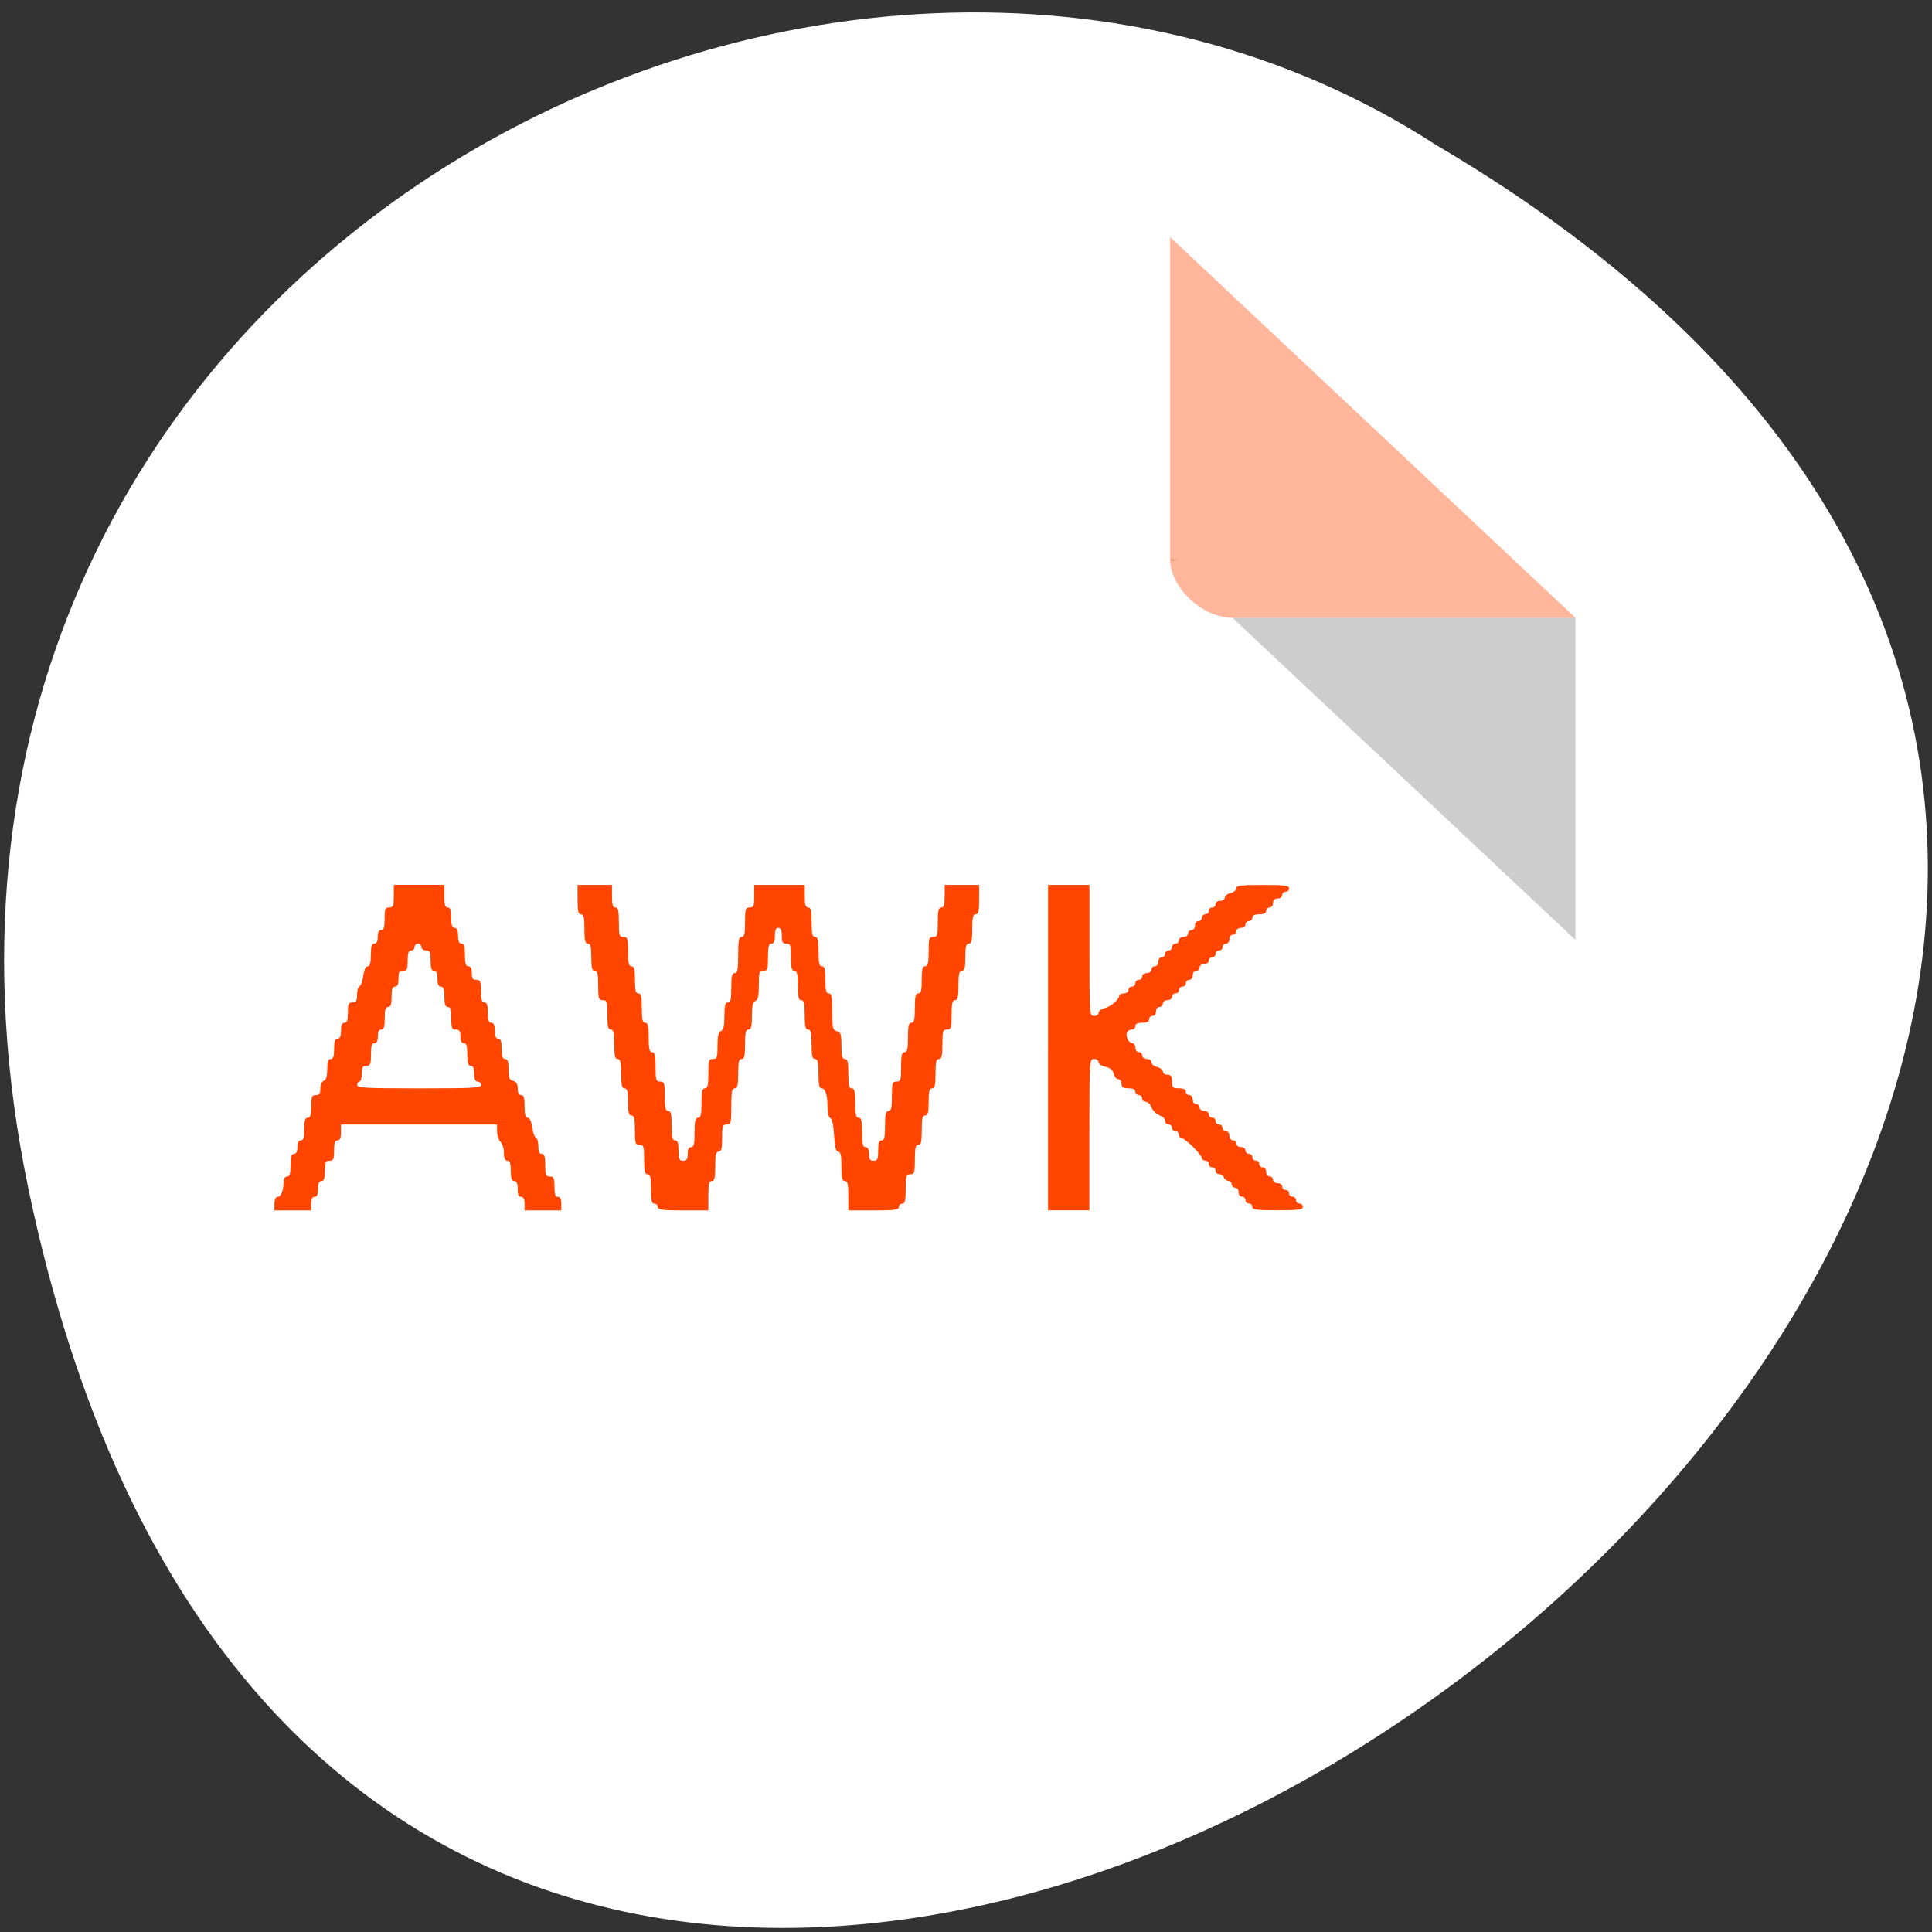 <svg xmlns="http://www.w3.org/2000/svg" viewBox="0 0 256 256"><rect x="0" y="0" width="256" height="256" fill="#333333" stroke="none"/><g transform="translate(0 -796.36)"><path d="m 3.781 953.96 c 49.768 237.87 392.18 -17.492 186.49 -138.4 -79.909 -51.825 -212.09 16.06 -186.49 138.4 z" style="fill:#fff;color:#000"/><g transform="matrix(4.131 0 0 3.88 35.25 823.9)"><path d="M 29,12 29.062,12.062 29.219,12 29,12 z m 2,2 11,11 0,-11 -11,0 z" style="fill-opacity:0.196"/><path d="M 29,1 42,14 H 31 c -0.971,0 -2,-1.029 -2,-2 V 1 z" style="fill:#ff4500;fill-opacity:0.392"/></g><g style="fill:#ff4500;fill-rule:evenodd"><path d="m 138.88 935.18 v -21.566 h 2.738 h 2.738 v 8.686 c 0 8.487 0.014 8.686 0.608 8.686 0.335 0 0.608 -0.188 0.608 -0.417 0 -0.229 0.346 -0.502 0.768 -0.607 0.821 -0.203 1.969 -1.178 1.969 -1.672 0 -0.165 0.274 -0.3 0.608 -0.3 0.338 0 0.608 -0.2 0.608 -0.449 0 -0.247 0.205 -0.449 0.456 -0.449 0.251 0 0.456 -0.202 0.456 -0.449 0 -0.247 0.205 -0.449 0.456 -0.449 0.251 0 0.456 -0.202 0.456 -0.449 0 -0.25 0.27 -0.449 0.608 -0.449 0.338 0 0.608 -0.2 0.608 -0.449 0 -0.247 0.205 -0.449 0.456 -0.449 0.253 0 0.456 -0.266 0.456 -0.599 0 -0.333 0.203 -0.599 0.456 -0.599 0.251 0 0.456 -0.202 0.456 -0.449 0 -0.247 0.205 -0.449 0.456 -0.449 0.251 0 0.456 -0.202 0.456 -0.449 0 -0.247 0.205 -0.449 0.456 -0.449 0.251 0 0.456 -0.202 0.456 -0.449 0 -0.25 0.27 -0.449 0.608 -0.449 0.338 0 0.608 -0.2 0.608 -0.449 0 -0.247 0.205 -0.449 0.456 -0.449 0.254 0 0.456 -0.266 0.456 -0.599 0 -0.333 0.203 -0.599 0.456 -0.599 0.251 0 0.456 -0.202 0.456 -0.449 0 -0.247 0.205 -0.449 0.456 -0.449 0.251 0 0.456 -0.202 0.456 -0.449 0 -0.247 0.205 -0.449 0.456 -0.449 0.251 0 0.456 -0.202 0.456 -0.449 0 -0.25 0.27 -0.449 0.608 -0.449 0.335 0 0.608 -0.188 0.608 -0.417 0 -0.229 0.342 -0.501 0.76 -0.605 0.418 -0.103 0.76 -0.388 0.76 -0.632 0 -0.366 0.611 -0.444 3.498 -0.444 2.907 0 3.498 0.076 3.498 0.449 0 0.247 -0.205 0.449 -0.456 0.449 -0.251 0 -0.456 0.202 -0.456 0.449 0 0.25 -0.27 0.449 -0.608 0.449 -0.406 0 -0.608 0.2 -0.608 0.599 0 0.333 -0.203 0.599 -0.456 0.599 -0.251 0 -0.456 0.202 -0.456 0.449 0 0.3 -0.304 0.449 -0.913 0.449 -0.608 0 -0.913 0.15 -0.913 0.449 0 0.247 -0.205 0.449 -0.456 0.449 -0.251 0 -0.456 0.202 -0.456 0.449 0 0.25 -0.27 0.449 -0.608 0.449 -0.338 0 -0.608 0.2 -0.608 0.449 0 0.247 -0.205 0.449 -0.456 0.449 -0.253 0 -0.456 0.266 -0.456 0.599 0 0.333 -0.203 0.599 -0.456 0.599 -0.251 0 -0.456 0.202 -0.456 0.449 0 0.247 -0.205 0.449 -0.456 0.449 -0.251 0 -0.456 0.202 -0.456 0.449 0 0.247 -0.205 0.449 -0.456 0.449 -0.251 0 -0.456 0.202 -0.456 0.449 0 0.25 -0.27 0.449 -0.608 0.449 -0.338 0 -0.608 0.2 -0.608 0.449 0 0.247 -0.205 0.449 -0.456 0.449 -0.253 0 -0.456 0.266 -0.456 0.599 0 0.333 -0.203 0.599 -0.456 0.599 -0.251 0 -0.456 0.202 -0.456 0.449 0 0.247 -0.205 0.449 -0.456 0.449 -0.251 0 -0.456 0.202 -0.456 0.449 0 0.247 -0.205 0.449 -0.456 0.449 -0.251 0 -0.456 0.202 -0.456 0.449 0 0.25 -0.27 0.449 -0.608 0.449 -0.338 0 -0.608 0.2 -0.608 0.449 0 0.247 -0.205 0.449 -0.456 0.449 -0.254 0 -0.456 0.266 -0.456 0.599 0 0.333 -0.203 0.599 -0.456 0.599 -0.251 0 -0.456 0.202 -0.456 0.449 0 0.3 -0.304 0.449 -0.913 0.449 -0.608 0 -0.913 0.15 -0.913 0.449 0 0.247 -0.197 0.449 -0.438 0.449 -0.241 0 -0.524 0.136 -0.628 0.302 -0.292 0.466 0.142 1.495 0.631 1.495 0.24 0 0.436 0.27 0.436 0.599 0 0.333 0.203 0.599 0.456 0.599 0.251 0 0.456 0.202 0.456 0.449 0 0.25 0.27 0.449 0.608 0.449 0.335 0 0.608 0.2 0.608 0.444 0 0.244 0.342 0.528 0.76 0.632 0.418 0.103 0.76 0.376 0.76 0.605 0 0.229 0.274 0.417 0.608 0.417 0.473 0 0.608 0.2 0.608 0.899 0 0.799 0.101 0.899 0.913 0.899 0.608 0 0.913 0.15 0.913 0.449 0 0.247 0.205 0.449 0.456 0.449 0.253 0 0.456 0.266 0.456 0.599 0 0.333 0.203 0.599 0.456 0.599 0.251 0 0.456 0.202 0.456 0.449 0 0.25 0.27 0.449 0.608 0.449 0.338 0 0.608 0.2 0.608 0.449 0 0.247 0.205 0.449 0.456 0.449 0.251 0 0.456 0.202 0.456 0.449 0 0.247 0.205 0.449 0.456 0.449 0.251 0 0.456 0.202 0.456 0.449 0 0.247 0.205 0.449 0.456 0.449 0.253 0 0.456 0.266 0.456 0.599 0 0.333 0.203 0.599 0.456 0.599 0.251 0 0.456 0.202 0.456 0.449 0 0.25 0.27 0.449 0.608 0.449 0.338 0 0.608 0.2 0.608 0.449 0 0.247 0.205 0.449 0.456 0.449 0.251 0 0.456 0.202 0.456 0.449 0 0.247 0.205 0.449 0.456 0.449 0.251 0 0.456 0.202 0.456 0.449 0 0.247 0.205 0.449 0.456 0.449 0.253 0 0.456 0.266 0.456 0.599 0 0.333 0.203 0.599 0.456 0.599 0.251 0 0.456 0.202 0.456 0.449 0 0.25 0.27 0.449 0.608 0.449 0.338 0 0.608 0.2 0.608 0.449 0 0.247 0.205 0.449 0.456 0.449 0.251 0 0.456 0.202 0.456 0.449 0 0.247 0.205 0.449 0.456 0.449 0.251 0 0.456 0.202 0.456 0.449 0 0.247 0.205 0.449 0.456 0.449 0.251 0 0.456 0.202 0.456 0.449 0 0.372 -0.575 0.449 -3.346 0.449 -2.771 0 -3.346 -0.077 -3.346 -0.449 0 -0.247 -0.205 -0.449 -0.456 -0.449 -0.251 0 -0.456 -0.202 -0.456 -0.449 0 -0.247 -0.205 -0.449 -0.456 -0.449 -0.253 0 -0.456 -0.266 -0.456 -0.599 0 -0.333 -0.203 -0.599 -0.456 -0.599 -0.251 0 -0.456 -0.202 -0.456 -0.449 0 -0.247 -0.191 -0.449 -0.424 -0.449 -0.233 0 -0.503 -0.202 -0.599 -0.449 -0.096 -0.247 -0.385 -0.449 -0.641 -0.449 -0.256 0 -0.466 -0.202 -0.466 -0.449 0 -0.247 -0.205 -0.449 -0.456 -0.449 -0.251 0 -0.456 -0.202 -0.456 -0.449 0 -0.247 -0.205 -0.449 -0.456 -0.449 -0.251 0 -0.456 -0.151 -0.456 -0.335 0 -0.436 -2.259 -2.661 -2.702 -2.661 -0.187 0 -0.34 -0.202 -0.34 -0.449 0 -0.247 -0.205 -0.449 -0.456 -0.449 -0.251 0 -0.456 -0.202 -0.456 -0.449 0 -0.247 -0.205 -0.449 -0.456 -0.449 -0.251 0 -0.456 -0.206 -0.456 -0.459 0 -0.252 -0.24 -0.548 -0.532 -0.657 -0.676 -0.252 -1.12 -0.69 -1.376 -1.355 -0.111 -0.288 -0.411 -0.524 -0.667 -0.524 -0.256 0 -0.466 -0.202 -0.466 -0.449 0 -0.247 -0.205 -0.449 -0.456 -0.449 -0.251 0 -0.456 -0.202 -0.456 -0.449 0 -0.3 -0.304 -0.449 -0.913 -0.449 -0.71 0 -0.913 -0.133 -0.913 -0.599 0 -0.329 -0.19 -0.599 -0.423 -0.599 -0.233 0 -0.506 -0.326 -0.608 -0.725 -0.126 -0.496 -0.474 -0.787 -1.098 -0.922 -0.502 -0.109 -0.913 -0.389 -0.913 -0.623 0 -0.234 -0.274 -0.425 -0.608 -0.425 -0.596 0 -0.608 0.2 -0.608 10.03 v 10.03 h -2.738 h -2.738 v -21.566 z"/><path d="m 36.37 955.85 c 0 -0.565 0.156 -0.899 0.421 -0.899 0.441 0 0.785 -0.878 0.792 -2.02 0.002 -0.398 0.191 -0.674 0.46 -0.674 0.345 0 0.456 -0.366 0.456 -1.498 0 -1.132 0.112 -1.498 0.456 -1.498 0.304 0 0.456 -0.3 0.456 -0.899 0 -0.599 0.152 -0.899 0.456 -0.899 0.345 0 0.456 -0.366 0.456 -1.498 0 -1.132 0.112 -1.498 0.456 -1.498 0.345 0 0.456 -0.366 0.456 -1.498 0 -1.298 0.081 -1.498 0.608 -1.498 0.468 0 0.608 -0.2 0.608 -0.867 0 -0.494 0.196 -0.941 0.456 -1.039 0.313 -0.118 0.456 -0.6 0.456 -1.53 0 -1.01 0.118 -1.357 0.456 -1.357 0.338 0 0.456 -0.349 0.456 -1.348 0 -0.998 0.118 -1.348 0.456 -1.348 0.319 0 0.456 -0.316 0.456 -1.048 0 -0.732 0.138 -1.048 0.456 -1.048 0.338 0 0.456 -0.349 0.456 -1.348 0 -1.148 0.09 -1.348 0.608 -1.348 0.49 0 0.608 -0.2 0.608 -1.023 0 -0.563 0.146 -1.071 0.324 -1.13 0.178 -0.058 0.401 -0.676 0.496 -1.373 0.108 -0.789 0.329 -1.267 0.589 -1.267 0.297 0 0.416 -0.43 0.416 -1.498 0 -1.132 0.112 -1.498 0.456 -1.498 0.304 0 0.456 -0.3 0.456 -0.899 0 -0.599 0.152 -0.899 0.456 -0.899 0.345 0 0.456 -0.366 0.456 -1.498 0 -1.298 0.081 -1.498 0.608 -1.498 0.527 0 0.608 -0.2 0.608 -1.498 v -1.498 h 3.346 h 3.346 v 1.498 c 0 1.132 0.112 1.498 0.456 1.498 0.338 0 0.456 0.349 0.456 1.348 0 0.998 0.118 1.348 0.456 1.348 0.319 0 0.456 0.316 0.456 1.048 0 0.732 0.138 1.048 0.456 1.048 0.345 0 0.456 0.366 0.456 1.498 0 1.132 0.112 1.498 0.456 1.498 0.304 0 0.456 0.3 0.456 0.899 0 0.699 0.135 0.899 0.608 0.899 0.527 0 0.608 0.2 0.608 1.498 0 1.132 0.112 1.498 0.456 1.498 0.338 0 0.456 0.349 0.456 1.348 0 0.998 0.118 1.348 0.456 1.348 0.319 0 0.456 0.316 0.456 1.048 0 0.732 0.138 1.048 0.456 1.048 0.338 0 0.456 0.349 0.456 1.348 0 0.998 0.118 1.348 0.456 1.348 0.339 0 0.456 0.353 0.456 1.376 0 1.124 0.111 1.405 0.608 1.533 0.431 0.111 0.608 0.409 0.608 1.02 0 0.568 0.156 0.864 0.456 0.864 0.345 0 0.456 0.366 0.456 1.498 0 1.068 0.12 1.498 0.416 1.498 0.259 0 0.481 0.477 0.589 1.267 0.095 0.697 0.318 1.314 0.496 1.373 0.178 0.058 0.324 0.567 0.324 1.13 0 0.71 0.14 1.023 0.456 1.023 0.345 0 0.456 0.366 0.456 1.498 0 1.298 0.081 1.498 0.608 1.498 0.518 0 0.608 0.2 0.608 1.348 0 0.998 0.118 1.348 0.456 1.348 0.304 0 0.456 0.3 0.456 0.899 v 0.899 h -2.433 h -2.433 v -0.899 c 0 -0.599 -0.152 -0.899 -0.456 -0.899 -0.319 0 -0.456 -0.316 -0.456 -1.048 0 -0.732 -0.138 -1.048 -0.456 -1.048 -0.338 0 -0.456 -0.349 -0.456 -1.348 0 -0.998 -0.118 -1.348 -0.456 -1.348 -0.317 0 -0.456 -0.314 -0.456 -1.027 0 -0.565 -0.205 -1.229 -0.456 -1.476 -0.251 -0.247 -0.456 -0.863 -0.456 -1.369 v -0.92 h -10.342 h -10.342 v 1.048 c 0 0.732 -0.138 1.048 -0.456 1.048 -0.338 0 -0.456 0.349 -0.456 1.348 0 1.148 -0.09 1.348 -0.608 1.348 -0.518 0 -0.608 0.2 -0.608 1.348 0 0.998 -0.118 1.348 -0.456 1.348 -0.319 0 -0.456 0.316 -0.456 1.048 0 0.732 -0.138 1.048 -0.456 1.048 -0.304 0 -0.456 0.3 -0.456 0.899 v 0.899 h -2.433 h -2.433 v -0.899 z m 27.376 -15.726 c 0 -0.247 -0.205 -0.449 -0.456 -0.449 -0.319 0 -0.456 -0.316 -0.456 -1.048 0 -0.732 -0.138 -1.048 -0.456 -1.048 -0.345 0 -0.456 -0.366 -0.456 -1.498 0 -1.132 -0.112 -1.498 -0.456 -1.498 -0.304 0 -0.456 -0.3 -0.456 -0.899 0 -0.699 -0.135 -0.899 -0.608 -0.899 -0.527 0 -0.608 -0.2 -0.608 -1.498 0 -1.132 -0.112 -1.498 -0.456 -1.498 -0.338 0 -0.456 -0.349 -0.456 -1.348 0 -0.998 -0.118 -1.348 -0.456 -1.348 -0.319 0 -0.456 -0.316 -0.456 -1.048 0 -0.732 -0.138 -1.048 -0.456 -1.048 -0.338 0 -0.456 -0.349 -0.456 -1.348 0 -1.148 -0.09 -1.348 -0.608 -1.348 -0.338 0 -0.608 -0.2 -0.608 -0.449 0 -0.247 -0.205 -0.449 -0.456 -0.449 -0.251 0 -0.456 0.202 -0.456 0.449 0 0.247 -0.205 0.449 -0.456 0.449 -0.338 0 -0.456 0.349 -0.456 1.348 0 1.148 -0.09 1.348 -0.608 1.348 -0.492 0 -0.608 0.2 -0.608 1.048 0 0.732 -0.138 1.048 -0.456 1.048 -0.338 0 -0.456 0.349 -0.456 1.348 0 0.998 -0.118 1.348 -0.456 1.348 -0.345 0 -0.456 0.366 -0.456 1.498 0 1.132 -0.112 1.498 -0.456 1.498 -0.304 0 -0.456 0.3 -0.456 0.899 0 0.599 -0.152 0.899 -0.456 0.899 -0.345 0 -0.456 0.366 -0.456 1.498 0 1.298 -0.081 1.498 -0.608 1.498 -0.492 0 -0.608 0.2 -0.608 1.048 0 0.577 -0.137 1.048 -0.304 1.048 -0.167 0 -0.304 0.202 -0.304 0.449 0 0.388 1.115 0.449 8.213 0.449 7.098 0 8.213 -0.061 8.213 -0.449 z"/><path d="m 87.17 956.3 c 0 -0.247 -0.205 -0.449 -0.456 -0.449 -0.359 0 -0.456 -0.416 -0.456 -1.947 0 -1.531 -0.097 -1.947 -0.456 -1.947 -0.359 0 -0.456 -0.416 -0.456 -1.947 0 -1.747 -0.062 -1.947 -0.608 -1.947 -0.546 0 -0.608 -0.2 -0.608 -1.947 0 -1.531 -0.097 -1.947 -0.456 -1.947 -0.355 0 -0.456 -0.399 -0.456 -1.797 0 -1.398 -0.101 -1.797 -0.456 -1.797 -0.359 0 -0.456 -0.416 -0.456 -1.947 0 -1.531 -0.097 -1.947 -0.456 -1.947 -0.359 0 -0.456 -0.416 -0.456 -1.947 0 -1.531 -0.097 -1.947 -0.456 -1.947 -0.359 0 -0.456 -0.416 -0.456 -1.947 0 -1.747 -0.062 -1.947 -0.608 -1.947 -0.546 0 -0.608 -0.2 -0.608 -1.947 0 -1.531 -0.097 -1.947 -0.456 -1.947 -0.355 0 -0.456 -0.399 -0.456 -1.797 0 -1.398 -0.101 -1.797 -0.456 -1.797 -0.359 0 -0.456 -0.416 -0.456 -1.947 0 -1.531 -0.097 -1.947 -0.456 -1.947 -0.359 0 -0.456 -0.416 -0.456 -1.947 v -1.947 h 2.281 h 2.281 v 1.498 c 0 1.132 0.112 1.498 0.456 1.498 0.359 0 0.456 0.416 0.456 1.947 0 1.747 0.062 1.947 0.608 1.947 0.546 0 0.608 0.2 0.608 1.947 0 1.531 0.097 1.947 0.456 1.947 0.355 0 0.456 0.399 0.456 1.797 0 1.398 0.101 1.797 0.456 1.797 0.359 0 0.456 0.416 0.456 1.947 0 1.531 0.097 1.947 0.456 1.947 0.359 0 0.456 0.416 0.456 1.947 0 1.531 0.097 1.947 0.456 1.947 0.359 0 0.456 0.416 0.456 1.947 0 1.747 0.062 1.947 0.608 1.947 0.546 0 0.608 0.2 0.608 1.947 0 1.531 0.097 1.947 0.456 1.947 0.359 0 0.456 0.416 0.456 1.947 0 1.531 0.097 1.947 0.456 1.947 0.338 0 0.456 0.349 0.456 1.348 0 1.148 0.09 1.348 0.608 1.348 0.473 0 0.608 -0.2 0.608 -0.899 0 -0.599 0.152 -0.899 0.456 -0.899 0.359 0 0.456 -0.416 0.456 -1.947 0 -1.531 0.097 -1.947 0.456 -1.947 0.359 0 0.456 -0.416 0.456 -1.947 0 -1.531 0.097 -1.947 0.456 -1.947 0.359 0 0.456 -0.416 0.456 -1.947 0 -1.747 0.062 -1.947 0.608 -1.947 0.54 0 0.608 -0.2 0.608 -1.765 0 -1.293 0.122 -1.811 0.456 -1.938 0.336 -0.127 0.456 -0.649 0.456 -1.979 0 -1.406 0.101 -1.807 0.456 -1.807 0.359 0 0.456 -0.416 0.456 -1.947 0 -1.531 0.097 -1.947 0.456 -1.947 0.368 0 0.456 -0.466 0.456 -2.396 0 -1.93 0.089 -2.396 0.456 -2.396 0.359 0 0.456 -0.416 0.456 -1.947 0 -1.747 0.062 -1.947 0.608 -1.947 0.527 0 0.608 -0.2 0.608 -1.498 v -1.498 h 3.346 h 3.346 v 1.498 c 0 1.132 0.112 1.498 0.456 1.498 0.359 0 0.456 0.416 0.456 1.947 0 1.531 0.097 1.947 0.456 1.947 0.359 0 0.456 0.416 0.456 1.947 0 1.531 0.098 1.947 0.456 1.947 0.355 0 0.456 0.399 0.456 1.797 0 1.398 0.101 1.797 0.456 1.797 0.368 0 0.456 0.469 0.456 2.424 0 2.172 0.063 2.441 0.608 2.581 0.521 0.134 0.608 0.409 0.608 1.919 0 1.367 0.102 1.762 0.456 1.762 0.359 0 0.456 0.416 0.456 1.947 0 1.531 0.097 1.947 0.456 1.947 0.359 0 0.456 0.416 0.456 1.947 0 1.531 0.097 1.947 0.456 1.947 0.359 0 0.456 0.416 0.456 1.947 0 1.531 0.097 1.947 0.456 1.947 0.304 0 0.456 0.3 0.456 0.899 0 0.699 0.135 0.899 0.608 0.899 0.518 0 0.608 -0.2 0.608 -1.348 0 -0.998 0.118 -1.348 0.456 -1.348 0.359 0 0.456 -0.416 0.456 -1.947 0 -1.531 0.097 -1.947 0.456 -1.947 0.359 0 0.456 -0.416 0.456 -1.947 0 -1.747 0.062 -1.947 0.608 -1.947 0.546 0 0.608 -0.2 0.608 -1.947 0 -1.531 0.097 -1.947 0.456 -1.947 0.359 0 0.456 -0.416 0.456 -1.947 0 -1.531 0.097 -1.947 0.456 -1.947 0.359 0 0.456 -0.416 0.456 -1.947 0 -1.531 0.097 -1.947 0.456 -1.947 0.355 0 0.456 -0.399 0.456 -1.797 0 -1.398 0.101 -1.797 0.456 -1.797 0.359 0 0.456 -0.416 0.456 -1.947 0 -1.747 0.062 -1.947 0.608 -1.947 0.546 0 0.608 -0.2 0.608 -1.947 0 -1.531 0.097 -1.947 0.456 -1.947 0.345 0 0.456 -0.366 0.456 -1.498 v -1.498 h 2.281 h 2.281 v 1.947 c 0 1.531 -0.097 1.947 -0.456 1.947 -0.359 0 -0.456 0.416 -0.456 1.947 0 1.531 -0.097 1.947 -0.456 1.947 -0.355 0 -0.456 0.399 -0.456 1.797 0 1.398 -0.101 1.797 -0.456 1.797 -0.359 0 -0.456 0.416 -0.456 1.947 0 1.531 -0.097 1.947 -0.456 1.947 -0.359 0 -0.456 0.416 -0.456 1.947 0 1.747 -0.062 1.947 -0.608 1.947 -0.546 0 -0.608 0.2 -0.608 1.947 0 1.531 -0.097 1.947 -0.456 1.947 -0.359 0 -0.456 0.416 -0.456 1.947 0 1.531 -0.097 1.947 -0.456 1.947 -0.355 0 -0.456 0.399 -0.456 1.797 0 1.398 -0.101 1.797 -0.456 1.797 -0.359 0 -0.456 0.416 -0.456 1.947 0 1.531 -0.097 1.947 -0.456 1.947 -0.359 0 -0.456 0.416 -0.456 1.947 0 1.747 -0.062 1.947 -0.608 1.947 -0.546 0 -0.608 0.2 -0.608 1.947 0 1.531 -0.097 1.947 -0.456 1.947 -0.251 0 -0.456 0.202 -0.456 0.449 0 0.372 -0.575 0.449 -3.346 0.449 h -3.346 v -1.947 c 0 -1.531 -0.097 -1.947 -0.456 -1.947 -0.359 0 -0.456 -0.416 -0.456 -1.947 0 -1.461 -0.105 -1.947 -0.422 -1.947 -0.309 0 -0.455 -0.575 -0.545 -2.151 -0.076 -1.317 -0.266 -2.198 -0.491 -2.271 -0.207 -0.068 -0.369 -0.663 -0.371 -1.369 -0.006 -1.683 -0.284 -2.596 -0.792 -2.596 -0.315 0 -0.421 -0.489 -0.421 -1.947 0 -1.531 -0.097 -1.947 -0.456 -1.947 -0.359 0 -0.456 -0.416 -0.456 -1.947 0 -1.531 -0.097 -1.947 -0.456 -1.947 -0.359 0 -0.456 -0.416 -0.456 -1.947 0 -1.531 -0.097 -1.947 -0.456 -1.947 -0.359 0 -0.456 -0.416 -0.456 -1.947 0 -1.531 -0.097 -1.947 -0.456 -1.947 -0.355 0 -0.456 -0.399 -0.456 -1.797 0 -1.598 -0.068 -1.797 -0.608 -1.797 -0.492 0 -0.608 -0.2 -0.608 -1.048 0 -0.732 -0.138 -1.048 -0.456 -1.048 -0.319 0 -0.456 0.316 -0.456 1.048 0 0.732 -0.138 1.048 -0.456 1.048 -0.355 0 -0.456 0.399 -0.456 1.797 0 1.598 -0.068 1.797 -0.608 1.797 -0.545 0 -0.608 0.2 -0.608 1.915 0 1.426 -0.117 1.959 -0.456 2.087 -0.336 0.127 -0.456 0.649 -0.456 1.979 0 1.406 -0.101 1.807 -0.456 1.807 -0.359 0 -0.456 0.416 -0.456 1.947 0 1.531 -0.097 1.947 -0.456 1.947 -0.359 0 -0.456 0.416 -0.456 1.947 0 1.531 -0.097 1.947 -0.456 1.947 -0.368 0 -0.456 0.466 -0.456 2.396 0 2.197 -0.051 2.396 -0.608 2.396 -0.541 0 -0.608 0.2 -0.608 1.797 0 1.398 -0.101 1.797 -0.456 1.797 -0.359 0 -0.456 0.416 -0.456 1.947 0 1.531 -0.097 1.947 -0.456 1.947 -0.359 0 -0.456 0.416 -0.456 1.947 v 1.947 h -3.346 c -2.771 0 -3.346 -0.077 -3.346 -0.449 z"/></g></g></svg>